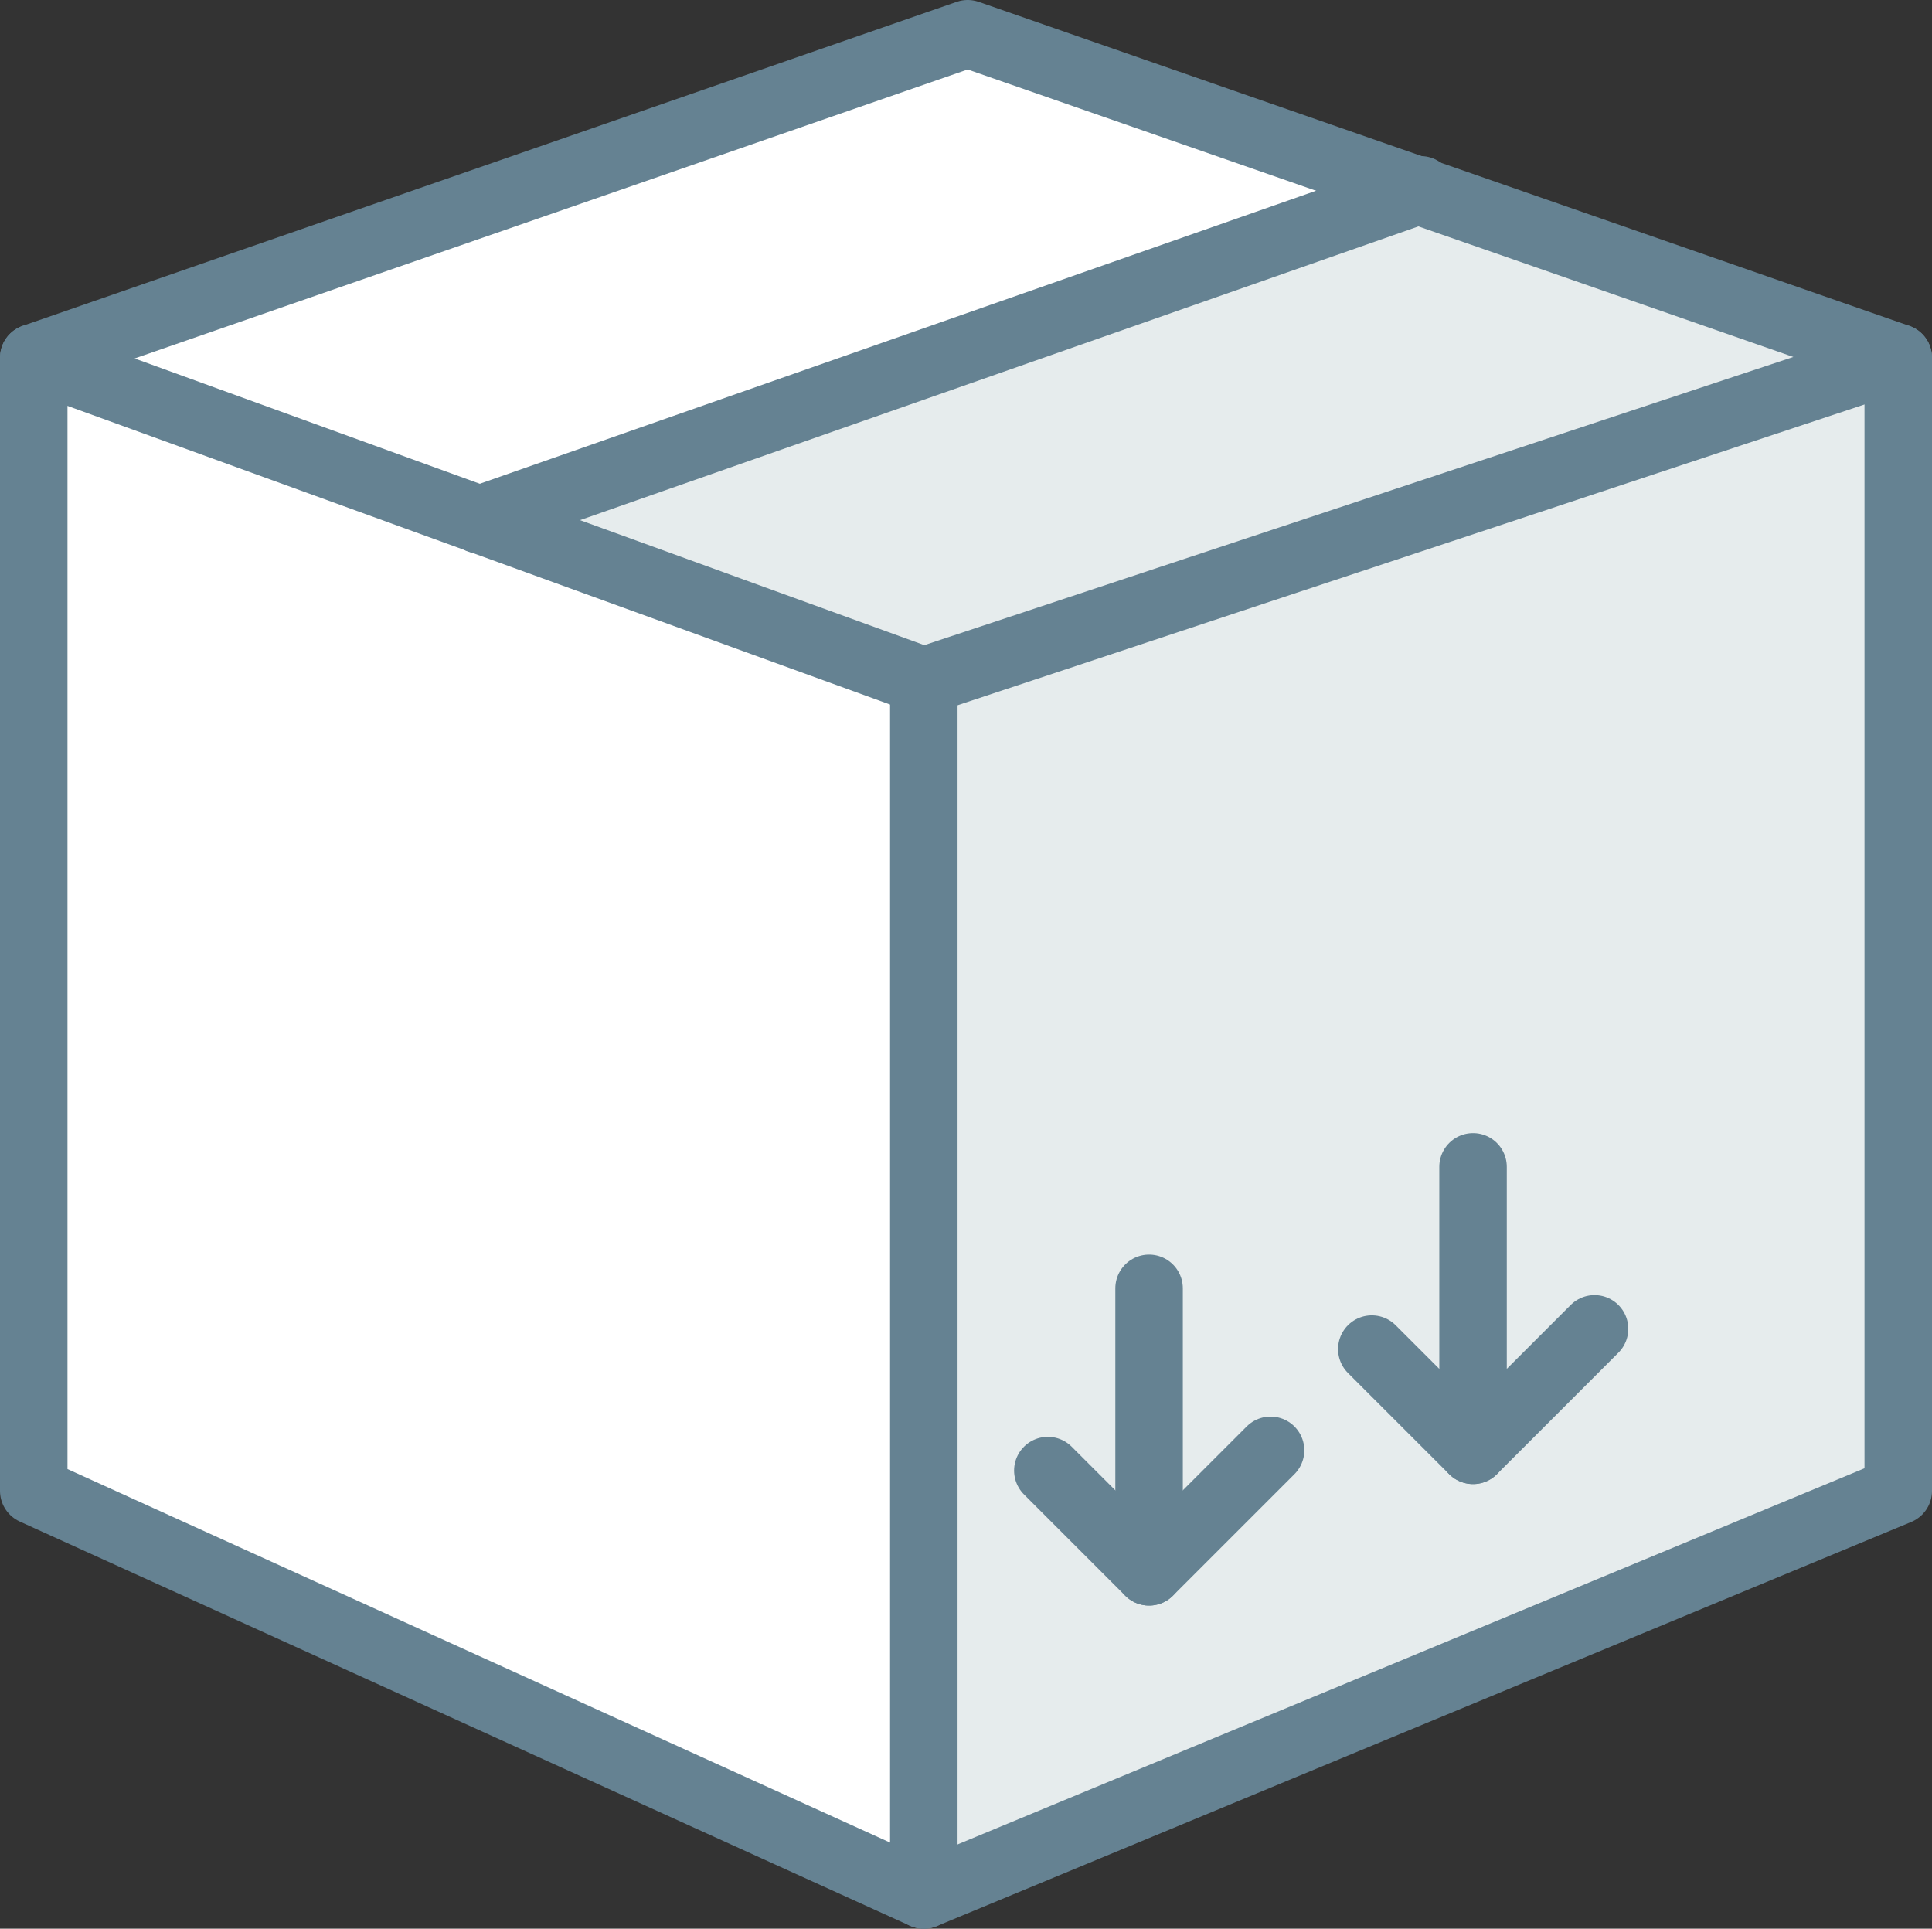 <?xml version="1.0" encoding="utf-8"?>
<!-- Generator: Adobe Illustrator 24.2.3, SVG Export Plug-In . SVG Version: 6.00 Build 0)  -->
<svg id='Layer_1' style='enable-background:new 0 0 229 228.6;' version='1.1' viewBox='0 0 229 228.6'
     x='0px'
     xml:space='preserve' xmlns='http://www.w3.org/2000/svg' y='0px'>
<rect x="0" y="0" width="229" height="228.6" fill="#333333" stroke="none"/>
<style type='text/css'>
	.st0 {
    fill: #FFFFFF;
  }

  .st1 {
    fill: #E6ECED;
  }

  .st2 {
    fill: none;
    stroke: #658292;
    stroke-width: 8;
    stroke-linecap: round;
    stroke-linejoin: round;
    stroke-miterlimit: 10;
  }
</style>
  <polygon class='st0' points='114.7,4 4,42.4 4,176.7 109.5,224.6 225,176.7 225,42.4 '/>
  <polygon class='st1' points='168.4,22.5 56.8,61.6 109.5,80.7 109.5,224.6 225,176.7 225,42.4 '/>
  <g>
	<line class='st2' x1='56.8' x2='168.4' y1='61.6' y2='22.5'/>
    <line class='st2' x1='136.2' x2='136.2' y1='186.3' y2='152.7'/>
    <polyline class='st2' points='150.6,171.9 136.2,186.3 124.2,174.3 	'/>
    <line class='st2' x1='174.6' x2='174.6' y1='171.9' y2='138.3'/>
    <polyline class='st2' points='189,157.5 174.6,171.9 162.6,159.9 	'/>
    <polyline class='st2' points='225,42.4 225,176.7 109.5,224.6 4,176.7 4,42.4 	'/>
    <line class='st2' x1='109.5' x2='109.5' y1='80.7' y2='224.6'/>
    <polygon class='st2' points='109.5,80.7 4,42.4 114.7,4 225,42.4 	'/>
</g>
</svg>
